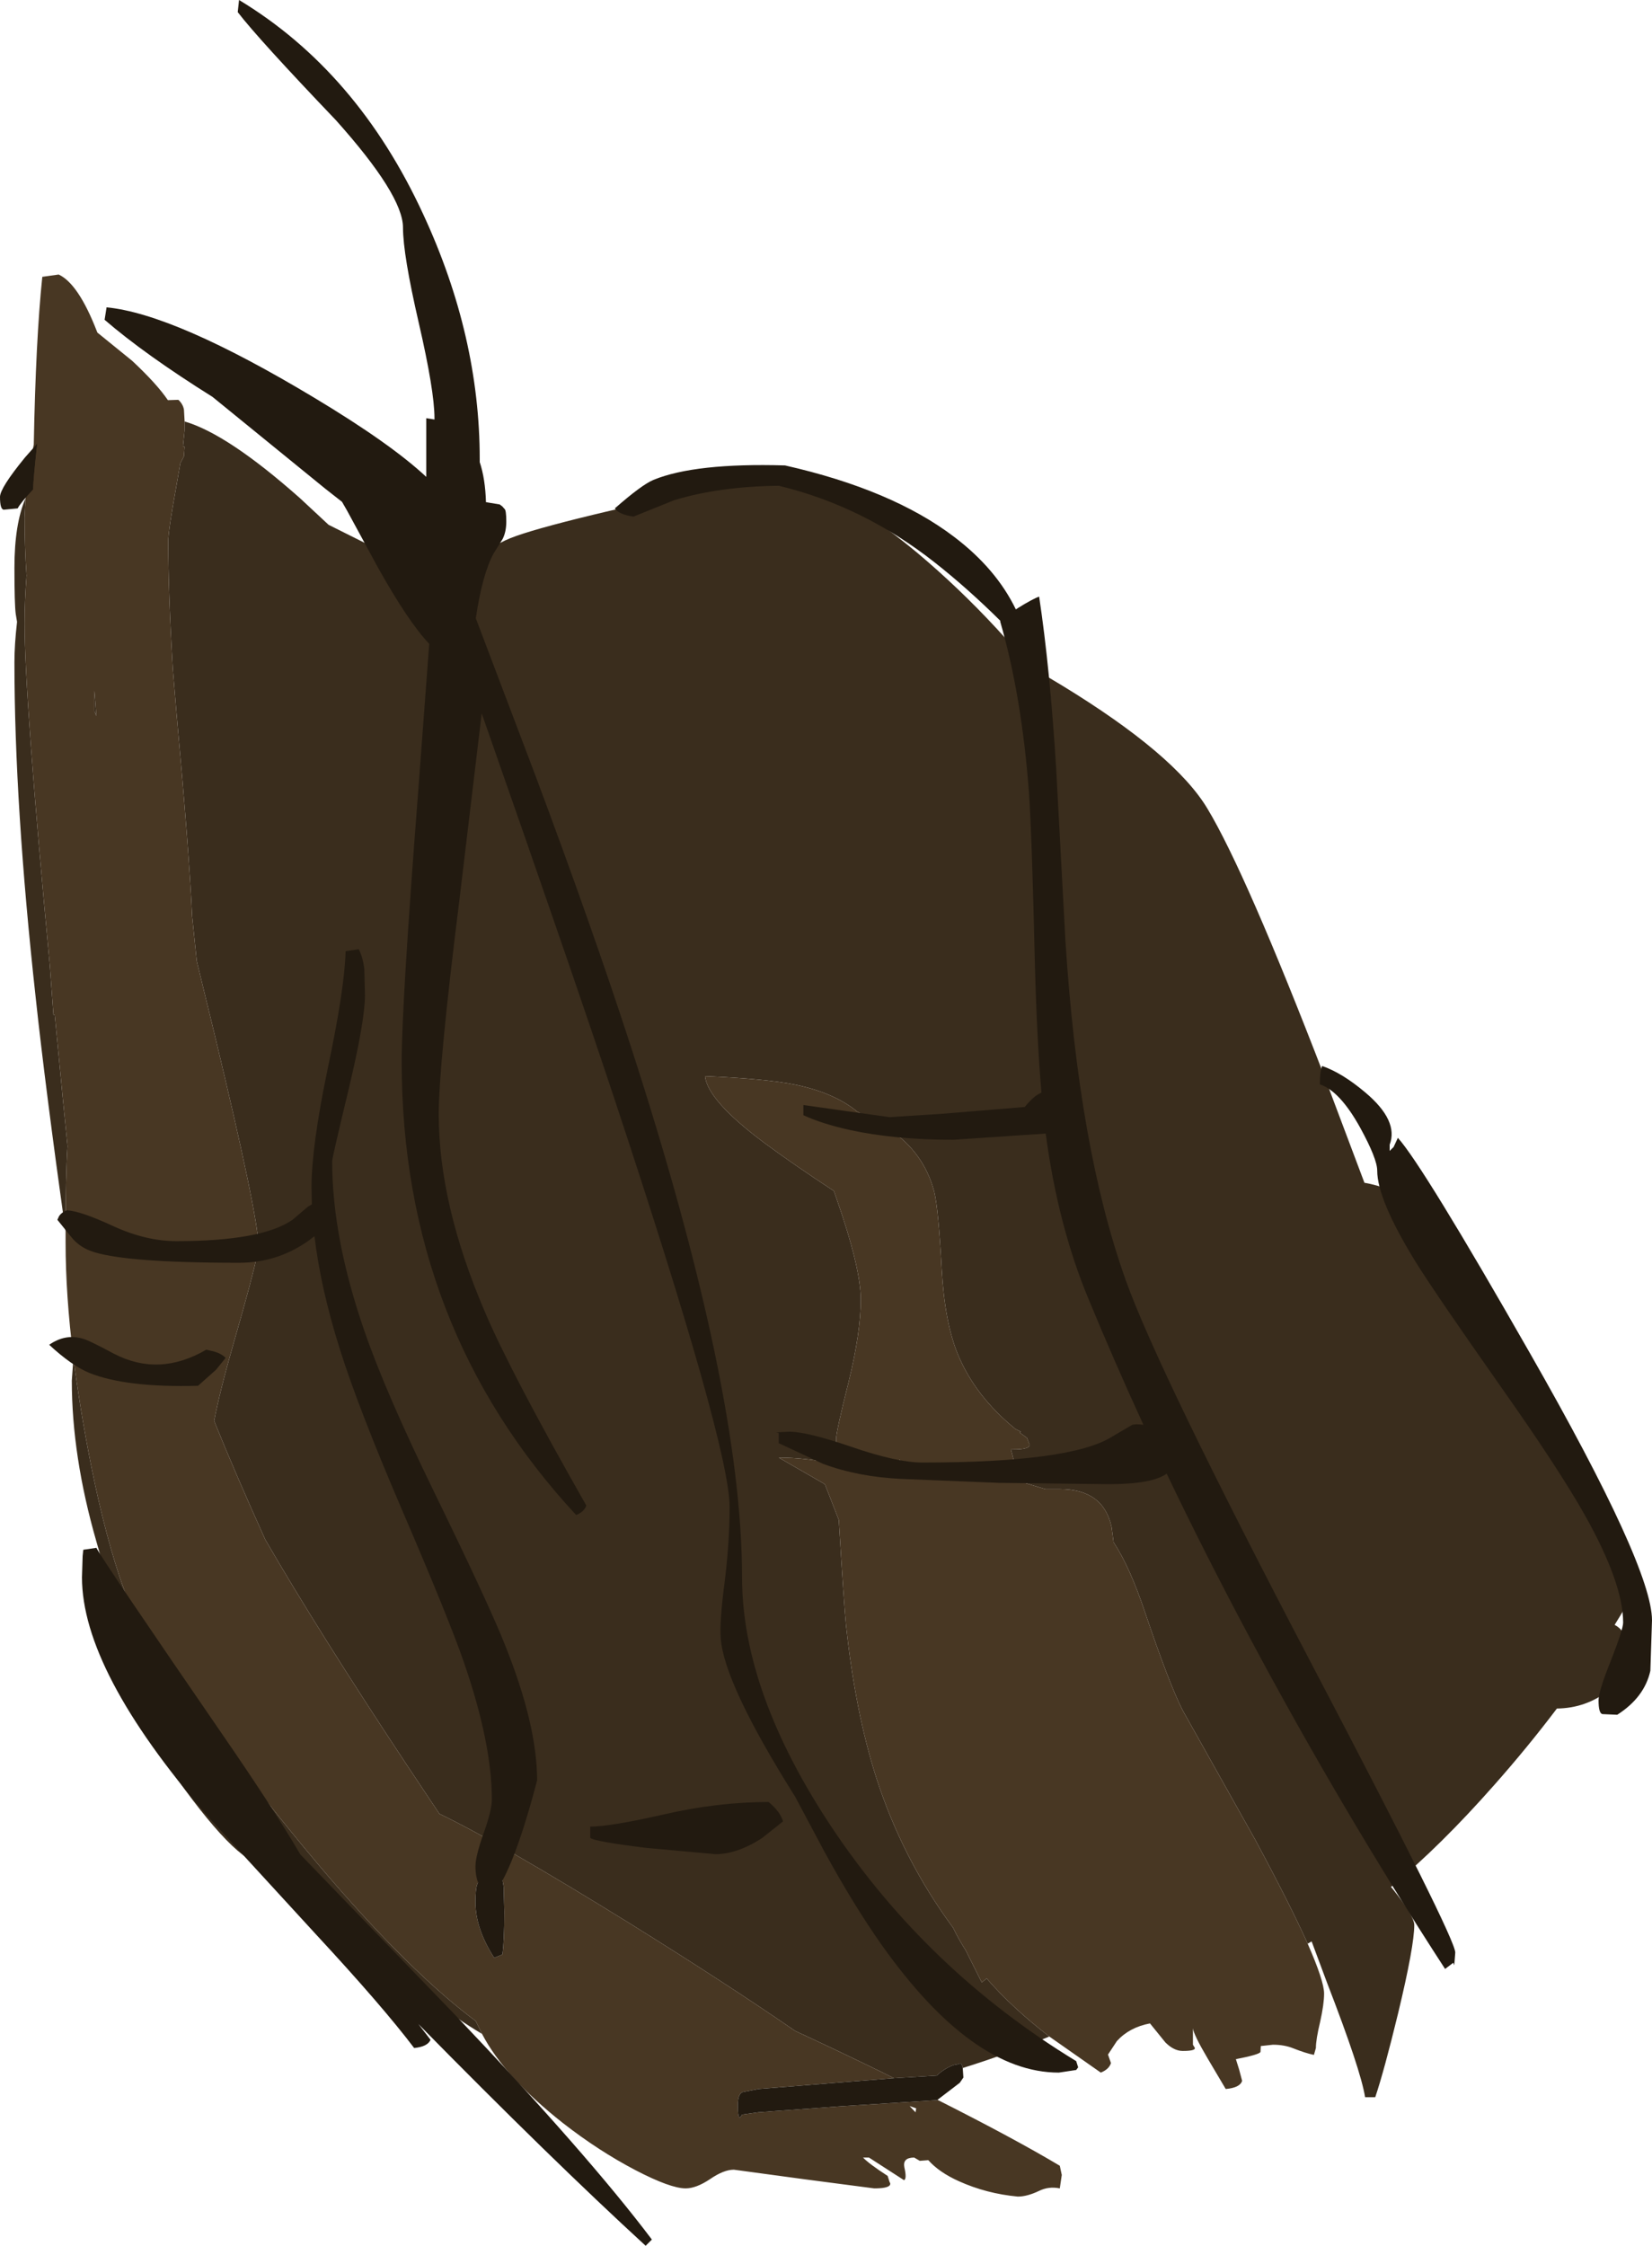 <?xml version="1.0" encoding="UTF-8" standalone="no"?>
<svg xmlns:ffdec="https://www.free-decompiler.com/flash" xmlns:xlink="http://www.w3.org/1999/xlink" ffdec:objectType="shape" height="342.35px" width="251.9px" xmlns="http://www.w3.org/2000/svg">
  <g transform="matrix(1.0, 0.0, 0.0, 1.0, -831.05, -584.05)">
    <path d="M859.2 648.3 Q865.75 650.2 876.8 660.0 L881.15 664.05 886.05 666.5 Q896.8 672.0 903.6 674.05 903.65 671.15 904.05 670.15 904.9 667.9 908.15 666.4 913.1 664.05 942.65 657.8 952.15 652.75 970.95 668.35 977.2 673.6 983.0 679.85 986.7 683.85 987.65 685.35 L993.0 688.55 Q1010.2 699.05 1015.15 707.3 1021.0 717.0 1033.0 748.15 L1039.1 764.35 Q1054.3 767.0 1063.9 794.25 1065.85 799.85 1067.4 805.45 L1067.65 805.75 Q1072.2 810.45 1076.65 817.15 1080.75 823.3 1080.75 824.8 1080.75 826.15 1077.25 831.75 1079.5 832.9 1079.5 837.0 1079.5 839.25 1076.4 841.7 1072.9 844.45 1068.45 844.5 1063.95 850.45 1058.9 856.15 1050.7 865.45 1043.15 871.7 L1043.45 872.05 Q1046.7 876.15 1046.7 877.5 1046.7 880.7 1044.25 890.9 1042.1 899.75 1040.75 903.75 L1039.2 903.75 Q1038.55 899.6 1033.4 886.3 L1031.05 880.0 1030.45 880.35 Q1027.8 874.45 1022.45 864.5 L1011.4 844.8 Q1009.35 840.8 1005.65 829.85 1003.35 822.95 1000.85 819.15 L1000.55 816.85 Q999.3 811.05 992.65 811.05 L990.45 811.05 986.45 809.85 985.2 805.0 985.6 805.0 Q987.55 805.0 987.95 804.55 988.15 804.3 987.95 804.05 L987.65 803.25 986.55 802.45 986.7 802.3 985.9 801.9 Q979.75 796.9 977.1 790.5 975.1 785.6 974.65 777.6 974.15 768.4 973.5 765.7 971.9 759.7 966.7 756.25 L966.45 756.65 Q964.45 754.9 961.75 753.5 958.35 750.7 952.55 749.45 948.05 748.5 938.55 748.1 938.95 751.8 947.5 758.2 951.8 761.4 958.2 765.6 L958.55 766.6 Q962.3 777.35 962.3 782.15 962.3 787.15 960.45 794.7 958.55 802.25 958.55 803.4 958.55 805.2 959.2 807.35 954.1 806.25 949.8 806.25 L956.65 810.2 956.85 810.35 958.95 815.75 Q959.75 828.85 960.05 831.75 961.45 844.95 964.65 855.0 968.65 867.45 976.4 877.95 977.2 879.65 978.3 881.35 L980.75 886.25 981.5 885.65 Q985.3 890.05 991.05 894.5 984.3 897.3 977.85 899.3 977.75 898.7 977.5 898.6 L977.0 898.75 Q976.5 898.75 975.55 899.25 974.55 899.8 973.9 900.45 L967.35 900.85 965.25 899.8 Q958.15 896.35 952.3 893.65 941.85 886.45 927.15 877.3 906.95 864.8 898.05 860.55 L893.15 853.2 Q879.6 832.75 871.5 818.75 866.8 808.35 863.7 800.65 864.6 796.0 866.7 788.7 869.55 778.8 870.25 775.4 L870.45 775.3 870.3 775.05 870.45 773.9 Q870.45 769.55 863.8 741.85 L861.05 730.55 860.35 723.75 Q859.9 713.95 857.95 692.6 L857.4 686.0 Q856.7 674.3 856.7 666.55 856.7 665.0 857.95 658.1 L858.55 654.65 859.1 653.6 859.2 652.15 858.95 652.1 859.2 649.65 859.2 648.3 M904.55 894.1 Q900.75 891.85 897.35 889.15 894.05 886.55 891.35 883.7 883.15 879.45 873.45 869.65 L872.05 868.25 871.25 868.25 Q867.1 868.25 856.7 853.3 847.0 839.3 847.0 837.15 847.0 835.6 848.25 835.05 849.5 834.5 849.5 832.95 849.5 832.1 845.75 819.05 842.0 806.05 842.0 794.5 L842.25 791.0 Q843.2 798.65 844.9 807.25 849.4 829.85 856.05 838.25 L866.85 852.4 Q876.0 864.3 883.35 872.65 894.8 885.6 903.6 892.15 L904.55 894.1 M841.05 771.85 Q837.95 749.7 836.5 736.2 833.25 706.7 833.25 685.0 833.25 682.3 833.65 678.85 L833.45 677.65 Q833.25 676.15 833.25 670.6 833.25 663.9 834.95 660.0 L834.8 662.95 Q834.8 667.4 835.1 671.8 834.8 675.75 834.8 679.05 834.8 690.4 838.65 731.25 L839.2 738.75 839.4 738.75 840.6 751.25 841.35 758.75 Q841.05 763.4 841.05 771.85 M845.45 689.8 L845.45 689.35 845.75 693.2 845.45 692.5 845.45 689.8 M968.55 807.3 L968.9 808.65 966.5 808.8 968.25 806.55 968.55 807.3" fill="#3a2d1d" fill-rule="evenodd" stroke="none"/>
    <path d="M1030.45 880.35 Q1032.95 886.05 1032.95 887.95 1032.95 889.55 1032.35 892.25 1031.7 894.95 1031.7 896.25 L1031.4 897.3 Q1030.15 897.05 1028.25 896.3 1026.9 895.75 1025.15 895.75 L1023.3 895.95 1023.25 895.75 1023.3 895.95 1023.25 896.85 Q1023.1 897.25 1019.5 897.95 L1020.0 899.55 1020.45 901.25 Q1020.15 902.3 1017.95 902.5 L1015.2 897.85 Q1013.05 894.2 1012.95 893.25 L1012.95 895.75 1013.25 896.25 Q1013.3 896.7 1011.4 896.7 1010.05 896.7 1008.75 895.4 L1006.4 892.5 Q1003.25 893.1 1001.35 895.2 L1000.0 897.25 1000.45 898.55 Q1000.15 899.5 998.9 900.0 L991.05 894.5 Q985.3 890.05 981.5 885.65 L980.75 886.25 978.3 881.35 Q977.2 879.65 976.4 877.95 968.65 867.45 964.65 855.0 961.45 844.95 960.05 831.75 959.75 828.85 958.95 815.75 L956.85 810.35 956.65 810.2 949.8 806.25 Q954.1 806.25 959.2 807.35 958.55 805.2 958.55 803.4 958.55 802.25 960.45 794.7 962.3 787.15 962.3 782.15 962.3 777.35 958.55 766.6 L958.2 765.6 Q951.8 761.4 947.5 758.2 938.95 751.8 938.55 748.1 948.05 748.5 952.55 749.45 958.35 750.7 961.75 753.5 964.45 754.9 966.45 756.65 L966.7 756.25 Q971.9 759.7 973.5 765.7 974.15 768.4 974.65 777.6 975.1 785.6 977.1 790.5 979.75 796.9 985.9 801.9 L986.7 802.3 986.55 802.45 987.65 803.25 987.95 804.05 Q988.15 804.3 987.95 804.55 987.55 805.0 985.6 805.0 L985.2 805.0 986.45 809.85 990.45 811.05 992.65 811.05 Q999.3 811.05 1000.55 816.85 L1000.85 819.15 Q1003.35 822.95 1005.65 829.85 1009.35 840.8 1011.4 844.8 L1022.45 864.5 Q1027.8 874.45 1030.45 880.35 M974.0 904.15 Q985.7 910.05 992.65 914.2 L992.95 915.6 992.65 917.65 Q990.95 917.3 989.45 918.05 987.65 918.9 986.25 918.9 981.45 918.45 977.25 916.55 974.25 915.2 972.6 913.35 L971.3 913.45 970.45 912.95 Q968.65 912.95 968.95 914.45 969.35 916.2 968.9 916.4 L963.55 912.95 962.65 912.95 Q963.55 913.9 966.4 915.75 L966.7 916.7 Q966.9 916.95 966.7 917.2 966.3 917.65 964.35 917.65 L953.65 916.25 942.95 914.8 Q941.4 914.8 939.3 916.25 937.2 917.65 935.6 917.65 933.3 917.65 928.0 914.9 922.35 911.95 916.9 907.7 908.0 900.7 904.55 894.1 L903.6 892.15 Q894.8 885.6 883.35 872.65 876.0 864.3 866.85 852.4 L856.05 838.25 Q849.4 829.85 844.9 807.25 843.2 798.65 842.25 791.0 841.05 781.5 841.05 773.4 L841.05 771.85 Q841.05 763.4 841.35 758.75 L840.6 751.25 839.4 738.75 839.2 738.75 838.65 731.25 Q834.8 690.4 834.8 679.05 834.8 675.75 835.1 671.8 834.8 667.4 834.8 662.95 L834.95 660.0 Q835.25 656.45 836.2 651.8 836.5 635.85 837.5 626.25 L840.0 625.9 Q843.0 627.3 845.8 634.5 L845.9 634.75 851.2 639.05 Q854.95 642.55 856.65 645.05 L858.25 645.0 Q858.95 645.65 859.1 646.5 L859.2 648.3 859.2 649.65 858.95 652.1 859.2 652.15 859.1 653.6 858.55 654.65 857.95 658.1 Q856.7 665.0 856.7 666.55 856.7 674.3 857.4 686.0 L857.95 692.6 Q859.9 713.95 860.35 723.75 L861.05 730.55 863.8 741.85 Q870.45 769.55 870.45 773.9 L870.3 775.05 870.45 775.3 870.25 775.4 Q869.55 778.8 866.7 788.7 864.6 796.0 863.7 800.65 866.8 808.35 871.5 818.75 879.6 832.75 893.15 853.2 L898.05 860.55 Q906.95 864.8 927.15 877.3 941.85 886.45 952.3 893.65 958.15 896.35 965.25 899.8 L967.35 900.85 960.4 901.4 946.7 902.5 944.4 902.95 Q943.55 903.1 943.55 905.0 943.55 906.95 943.9 906.85 L944.2 906.4 946.7 906.05 959.0 905.15 973.9 904.2 974.0 904.15 M845.45 689.8 L845.45 692.5 845.75 693.2 845.45 689.35 845.45 689.8 M968.55 807.3 L968.25 806.55 966.5 808.8 968.9 808.65 968.55 807.3 M907.85 871.65 Q907.65 870.15 907.0 868.75 904.5 869.55 903.8 871.35 903.55 872.05 903.55 874.05 903.55 878.05 906.4 882.5 L907.65 882.0 Q907.95 880.0 907.95 875.45 L907.85 871.65 M970.65 906.05 L970.75 905.45 969.75 905.1 970.65 906.05" fill="#483723" fill-rule="evenodd" stroke="none"/>
    <path d="M977.85 899.3 L977.95 900.75 977.4 901.55 974.0 904.15 973.9 904.2 959.0 905.15 946.7 906.05 944.2 906.4 943.9 906.85 Q943.55 906.95 943.55 905.0 943.55 903.1 944.4 902.95 L946.7 902.5 960.4 901.4 967.35 900.85 973.9 900.45 Q974.55 899.8 975.55 899.25 976.5 898.75 977.0 898.75 L977.5 898.6 Q977.75 898.7 977.85 899.3 M907.85 871.65 L907.95 875.45 Q907.95 880.0 907.65 882.0 L906.4 882.5 Q903.55 878.05 903.55 874.05 903.55 872.05 903.8 871.35 904.5 869.55 907.0 868.75 907.65 870.15 907.85 871.65" fill="#221a10" fill-rule="evenodd" stroke="none"/>
    <path d="M867.5 584.05 Q885.55 594.95 895.6 616.75 904.2 635.3 904.2 654.05 L904.2 654.5 Q905.05 657.05 905.15 660.6 L907.25 660.95 907.65 661.25 907.95 661.6 Q908.25 661.75 908.25 663.55 908.25 665.1 907.7 666.2 L906.3 668.45 Q904.6 671.6 903.6 678.3 L912.55 701.9 Q921.35 725.4 927.25 743.6 944.2 795.8 944.2 824.5 944.2 842.1 958.0 862.8 972.55 884.5 995.15 898.25 L995.45 899.2 995.15 899.6 992.5 900.0 Q979.3 900.0 965.5 880.55 961.2 874.45 956.75 866.3 L952.3 857.95 Q941.45 840.7 940.95 833.8 940.75 831.55 941.45 825.95 942.3 819.5 942.3 813.75 942.3 804.5 924.7 751.45 918.35 732.3 904.5 692.8 L901.1 721.25 Q897.95 746.45 897.95 753.9 897.95 767.6 904.95 783.95 908.95 793.35 920.45 813.55 920.15 814.5 918.9 815.0 892.3 786.3 892.3 745.9 892.3 737.15 894.8 704.9 L896.5 682.2 Q893.35 678.9 888.7 670.6 L883.95 661.85 883.2 660.55 880.65 658.55 863.45 644.55 Q853.15 638.1 847.0 632.8 L847.3 630.9 Q857.7 631.9 879.0 644.7 890.65 651.7 896.05 656.75 L896.05 647.8 897.3 648.0 897.3 647.8 Q897.3 643.65 894.9 633.25 892.5 622.85 892.5 618.75 892.5 613.8 882.25 602.35 870.45 590.0 867.3 585.9 L867.5 584.05 M924.8 661.55 Q928.9 657.95 930.7 657.2 937.05 654.6 950.75 655.0 967.1 658.7 976.55 665.9 982.95 670.75 985.95 676.95 L986.25 676.75 Q988.5 675.35 989.5 675.0 991.15 685.9 992.1 701.25 L993.5 727.35 Q995.5 758.95 1002.65 779.05 1007.6 793.0 1031.2 838.0 1052.95 879.45 1052.95 881.7 L1052.8 883.65 1052.65 883.25 1051.4 884.2 Q1035.65 859.95 1021.75 833.95 1014.85 821.05 1008.95 808.7 1006.7 810.3 1000.15 810.3 L983.4 810.1 968.55 809.5 Q961.95 809.2 956.55 807.2 L949.8 804.05 949.8 802.5 949.4 802.4 951.4 802.3 Q954.15 802.3 961.0 804.65 967.85 807.0 971.7 807.0 994.25 807.0 1000.55 803.1 L1003.7 801.25 Q1004.3 801.1 1005.4 801.25 1000.9 791.45 997.0 782.0 992.35 770.8 990.5 756.85 L976.4 757.8 Q967.5 757.8 960.6 756.3 956.35 755.35 953.55 754.05 L953.55 752.5 959.55 753.35 966.7 754.35 974.55 753.85 987.3 752.8 Q988.4 751.45 989.3 750.9 L989.85 750.6 Q989.15 742.4 988.85 730.95 988.4 711.4 987.95 704.9 986.85 690.15 983.55 678.75 L983.6 678.7 Q978.6 673.75 973.65 669.85 962.7 661.2 949.8 658.1 940.75 658.2 933.85 660.3 L927.65 662.8 Q925.45 662.5 924.8 661.55 M836.1 658.65 Q834.1 660.8 833.75 661.55 L831.65 661.75 Q831.05 661.75 831.05 659.8 831.05 658.45 834.85 653.8 L836.75 651.65 836.7 651.9 Q836.15 656.95 836.1 658.65 M885.75 728.75 Q886.4 730.0 886.6 731.8 L886.7 735.75 Q886.7 739.7 884.2 750.15 881.7 760.55 881.7 761.05 881.7 772.75 886.6 786.9 889.85 796.35 897.35 811.7 905.8 829.05 908.05 834.8 912.95 847.0 912.95 855.45 908.9 870.9 905.45 873.75 L904.25 871.7 Q903.55 870.45 903.55 868.55 903.55 867.0 904.8 863.5 906.05 860.0 906.05 858.4 906.05 849.75 901.75 837.35 899.55 830.95 892.3 814.1 885.65 798.6 882.85 789.65 879.95 780.45 879.0 772.5 L878.0 773.25 Q873.3 776.55 867.5 776.55 849.5 776.55 844.75 774.7 843.0 774.0 841.9 772.6 L839.8 770.0 840.05 769.45 Q840.45 768.85 841.25 768.55 843.35 768.65 848.4 771.0 853.35 773.25 857.95 773.25 870.95 773.25 875.65 770.0 L878.0 768.0 878.6 767.65 878.55 765.0 Q878.55 758.85 881.0 747.05 883.6 734.8 883.75 729.05 L885.75 728.75 M848.4 790.4 Q855.3 794.0 862.5 789.8 L863.6 790.05 Q864.85 790.4 865.45 791.05 L864.0 792.85 861.25 795.3 Q850.35 795.6 844.7 793.35 842.0 792.25 838.55 789.05 841.0 787.35 843.6 788.1 844.5 788.3 848.4 790.4 M1043.55 758.9 L1044.2 757.5 Q1048.05 761.8 1064.35 790.35 1082.95 822.9 1082.95 831.05 L1082.7 838.75 Q1081.8 842.8 1077.65 845.45 L1075.4 845.35 Q1074.8 845.25 1074.8 843.25 1074.8 841.85 1076.7 837.15 1078.55 832.4 1078.55 831.4 1078.55 825.4 1072.7 815.0 1068.8 808.05 1059.8 795.3 1049.75 781.0 1046.9 776.4 1041.05 766.9 1041.05 762.5 1041.05 760.7 1038.45 755.95 1035.35 750.35 1032.3 749.35 1032.3 747.5 1032.65 746.55 1035.7 747.6 1039.25 750.6 1044.35 754.9 1042.95 758.55 L1042.95 759.5 1043.55 758.9 M921.05 864.2 L921.05 862.5 Q924.1 862.5 932.25 860.65 940.45 858.75 948.25 858.75 950.0 860.2 950.45 861.7 L947.25 864.25 Q943.45 866.7 940.15 866.7 L929.65 865.75 Q921.5 864.75 921.05 864.2 M845.75 820.0 Q846.7 821.9 865.1 848.65 872.85 859.9 876.85 866.75 L900.3 891.05 Q920.65 912.45 930.45 925.45 L929.5 926.4 Q915.0 913.1 894.85 892.6 L896.7 895.0 Q896.25 896.05 894.2 896.25 889.4 889.9 879.25 878.95 L862.6 860.8 Q843.55 838.7 843.55 824.5 L843.65 821.25 843.75 820.3 845.75 820.0" fill="#221a10" fill-rule="evenodd" stroke="none"/>
    <path d="M836.75 651.65 Q837.3 645.85 837.3 642.8 838.2 642.4 841.15 643.15 L846.7 644.65 Q843.95 655.15 842.75 662.65 840.95 673.75 841.7 682.3 841.25 683.1 840.0 683.75 838.75 681.6 837.3 670.95 836.05 661.7 836.05 659.2 L836.1 658.65 Q836.15 656.95 836.7 651.9 L836.75 651.65" fill="#483723" fill-rule="evenodd" stroke="none"/>
  </g>
</svg>
